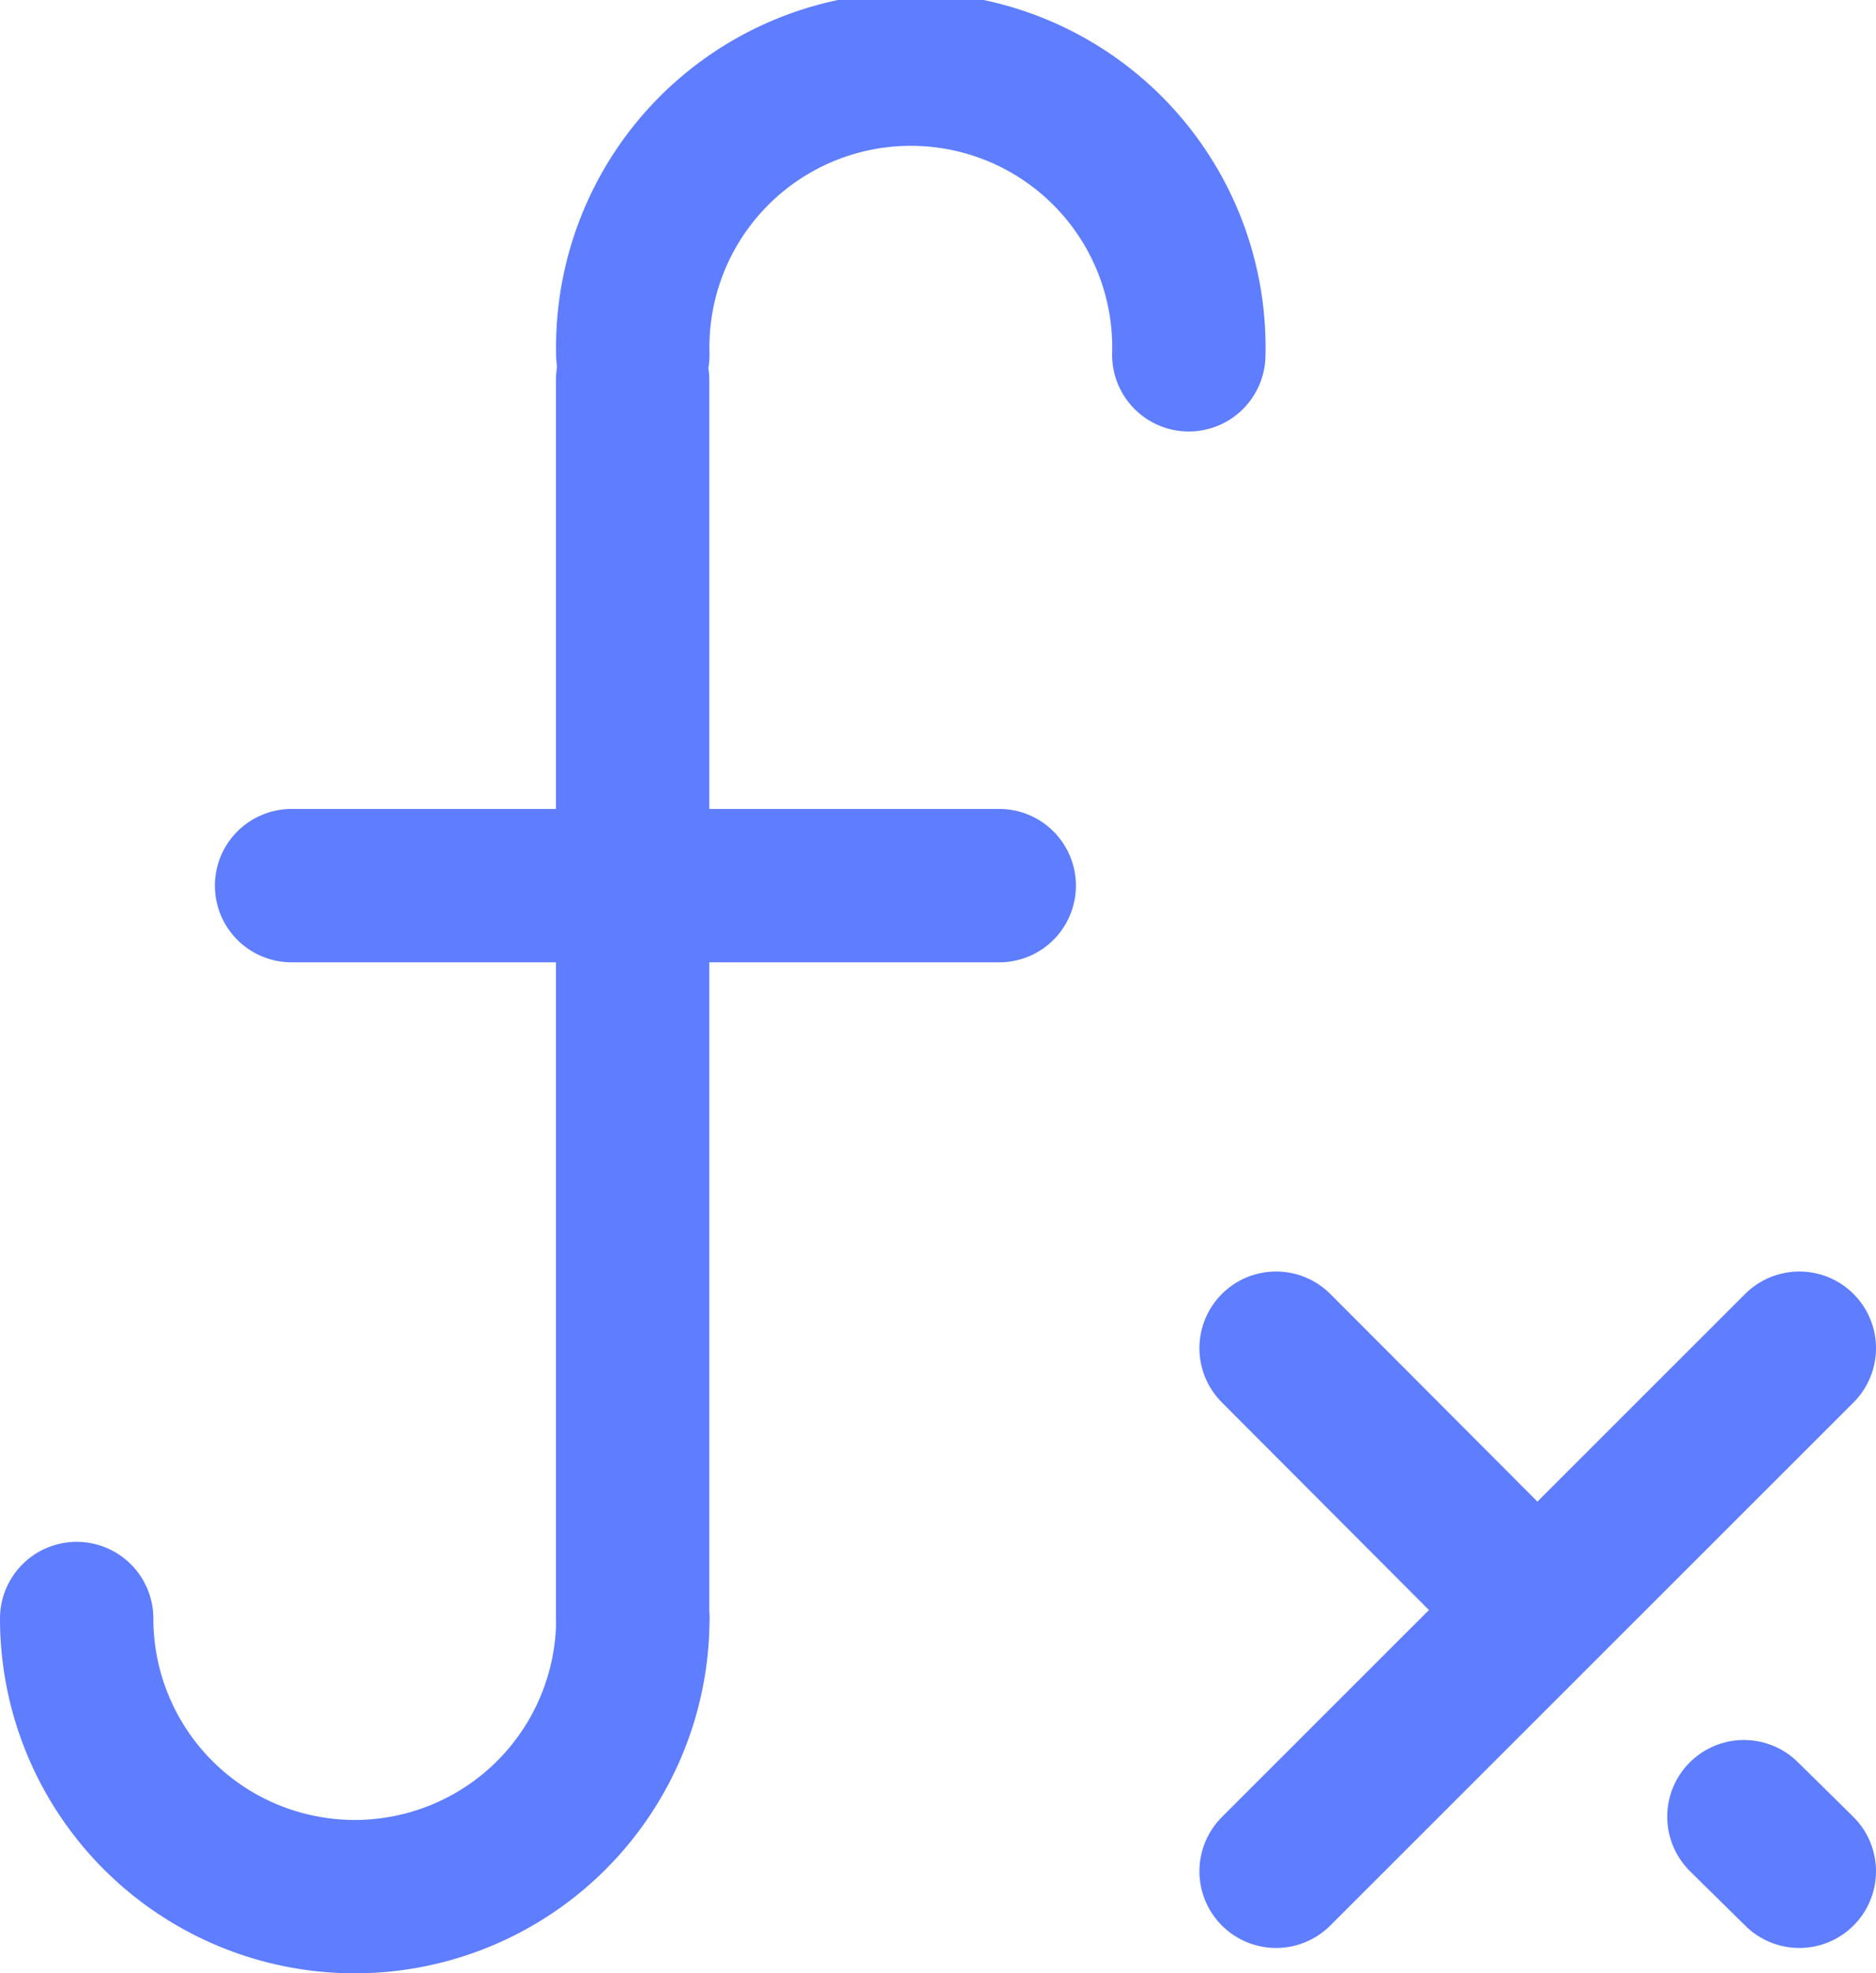 <svg id="Layer_1" data-name="Layer 1" xmlns="http://www.w3.org/2000/svg" viewBox="0 0 91.75 96.5"><defs><style>.cls-1{fill:none;stroke:#5e7dff;stroke-linecap:round;stroke-linejoin:round;stroke-width:7.5px;}</style></defs><title>funkcja</title><line class="cls-1" x1="30.94" y1="18.58" x2="30.94" y2="79.15"/><path class="cls-1" d="M234.66,219.51a13.6,13.6,0,1,1,27.19,0" transform="translate(-203.71 -202.16)"/><path class="cls-1" d="M234.66,281.31a13.6,13.6,0,0,1-27.2,0" transform="translate(-203.71 -202.16)"/><line class="cls-1" x1="14.26" y1="43.31" x2="48.87" y2="43.31"/><line class="cls-1" x1="85.29" y1="88.84" x2="88" y2="91.51"/><line class="cls-1" x1="62.41" y1="65.93" x2="74.79" y2="78.34"/><line class="cls-1" x1="88" y1="65.93" x2="62.41" y2="91.51"/></svg>